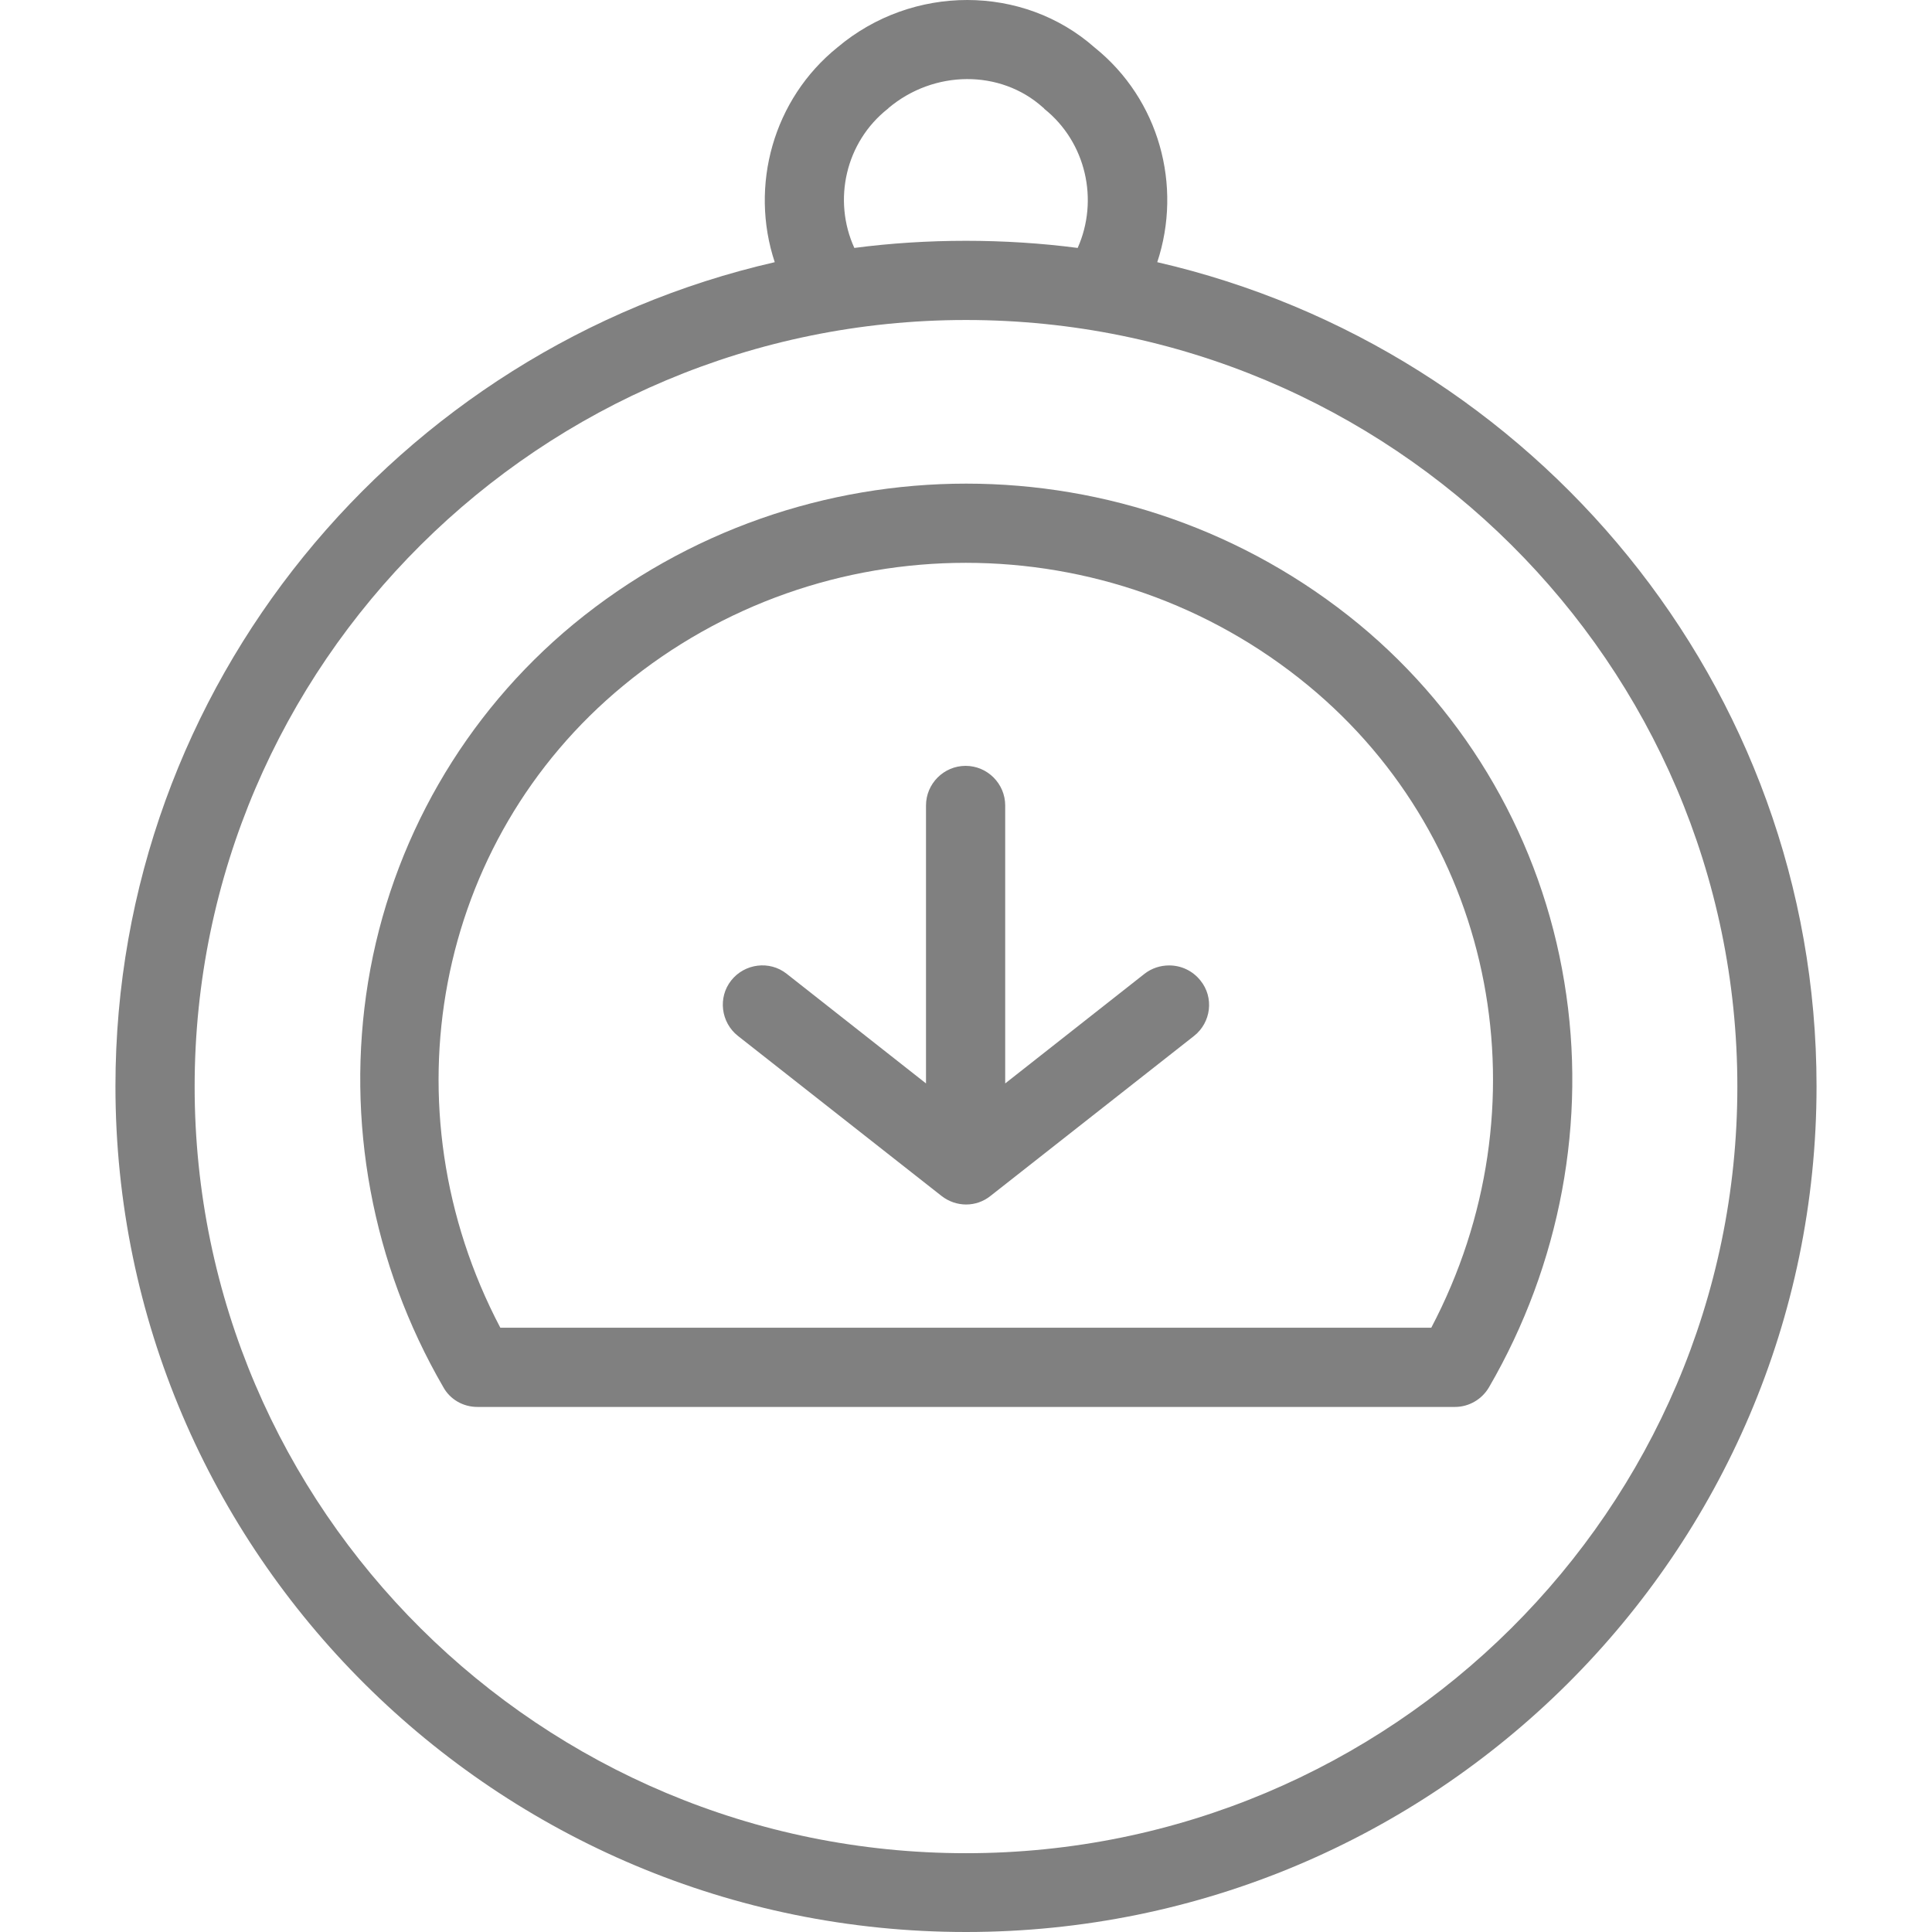 <?xml version="1.0" encoding="iso-8859-1"?>
<!-- Uploaded to: SVG Repo, www.svgrepo.com, Generator: SVG Repo Mixer Tools -->
<svg fill="gray" height="20px" width="20px" version="1.1" id="Layer_1" xmlns="http://www.w3.org/2000/svg"
    xmlns:xlink="http://www.w3.org/1999/xlink" viewBox="0 0 487.913 487.913" xml:space="preserve">
    <g transform="translate(0 -540.36)">
        <g>
            <g>
                <path d="M292.256,606.573L292.256,606.573c6.4-19.3,0.5-41.1-15.8-54.2c-18.1-16-46-16-64.9-0.1c-16.3,13.1-22.3,35-15.9,54.3
				c-95.2,21.8-166.5,106.9-166.5,208.1c0,117.8,96.3,213.6,214.8,213.6s214.8-95.8,214.8-213.6
				C458.756,713.473,387.456,628.473,292.256,606.573z M224.156,567.872L224.156,567.872c0.1-0.1,0.2-0.1,0.2-0.2
				c11.5-9.7,28.3-9.8,39-0.2c0.1,0.1,0.3,0.2,0.4,0.4c10.5,8.4,13.8,23,8.4,35.1c-9.2-1.2-18.7-1.8-28.2-1.8
				c-9.6,0-19,0.6-28.2,1.8C210.256,590.872,213.556,576.272,224.156,567.872z M243.956,1008.373c-107.4,0-194.8-86.8-194.8-193.6
				c0-106.7,87.4-193.6,194.8-193.6s194.8,86.8,194.8,193.6C438.756,921.473,351.356,1008.373,243.956,1008.373z" />
                <path d="M395.056,788.372c-5.8-35.5-24.3-67.6-51.9-90.4c-57.5-47.3-140.8-47.3-198.3,0c-27.6,22.8-46.1,54.9-51.9,90.4
				c-5.7,35,1,71.3,19,102.3c1.7,3.1,5,5,8.6,5h246.9c3.5,0,6.8-1.9,8.6-5C394.056,859.672,400.856,823.372,395.056,788.372z
				 M361.456,875.672h-235.1c-29.2-55.5-16.6-122.9,31.1-162.2c50.1-41.3,122.8-41.3,172.9,0
				C378.056,752.772,390.656,820.172,361.456,875.672z" />
                <path d="M295.256,784.172c-2.2,0-4.4,0.7-6.2,2.1l-35.2,27.7v-70.2c0-5.5-4.5-10-10-10s-10,4.5-10,10v70.2l-35.2-27.7
				c-4.3-3.4-10.6-2.6-14,1.7c-3.4,4.3-2.6,10.6,1.7,14l51.4,40.4c3.7,2.9,8.8,2.9,12.4,0l51.4-40.4c4.3-3.4,5.1-9.7,1.6-14
				C301.156,785.472,298.256,784.172,295.256,784.172z" />
            </g>
        </g>
    </g>
</svg>